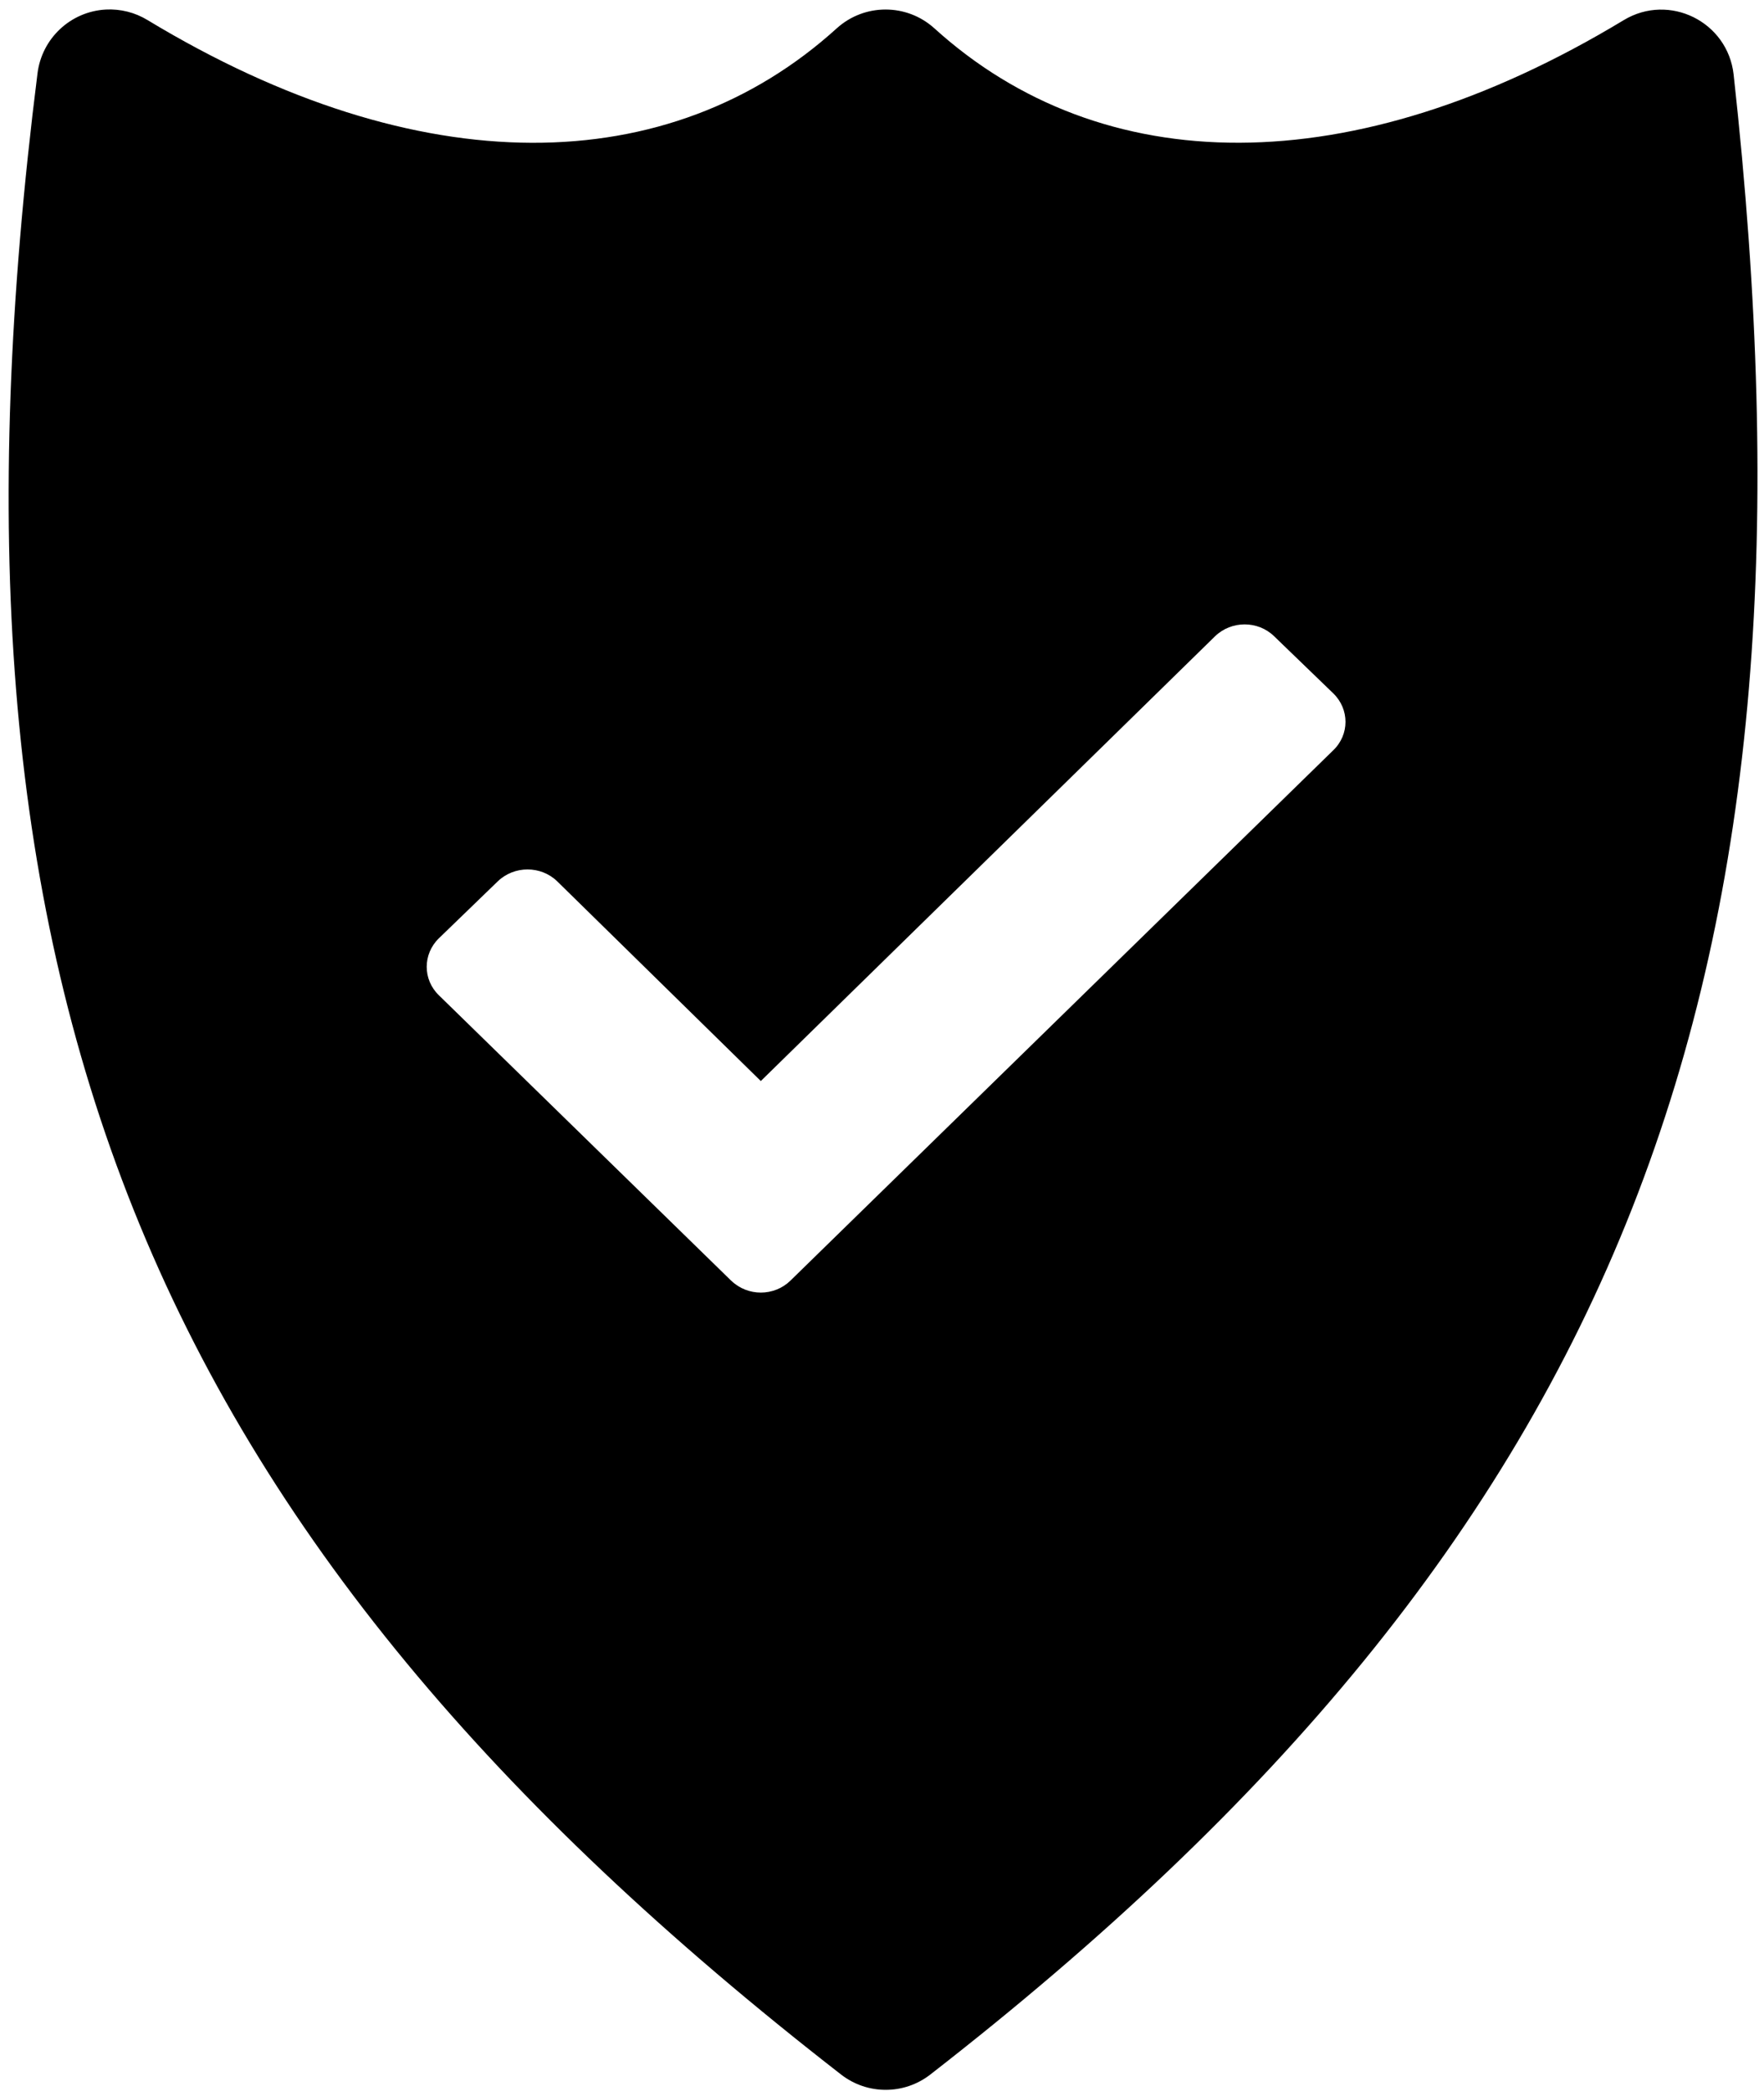 <!-- Generated by IcoMoon.io -->
<svg version="1.1" xmlns="http://www.w3.org/2000/svg" width="27" height="32" viewBox="0 0 27 32">
<title>shield-check</title>
<path d="M1.618 0.146c0.225-0.012 0.448 0.044 0.64 0.161 4.172 2.522 7.992 2.445 10.55 0.126 0.424-0.383 1.069-0.383 1.493 0 2.558 2.318 6.382 2.395 10.554-0.126 0.696-0.418 1.589 0.025 1.68 0.833 0.754 6.833 0.389 12.421-1.554 17.353s-5.445 9.139-10.741 13.255c-0.402 0.313-0.965 0.313-1.367 0-5.292-4.112-8.85-8.297-10.824-13.224s-2.342-10.527-1.475-17.401c0.067-0.536 0.506-0.947 1.045-0.977zM11.193 19.6c0.251 0.242 0.654 0.242 0.904 0l8.309-8.117c0.251-0.24 0.251-0.631 0-0.873l-0.904-0.873c-0.249-0.242-0.653-0.242-0.904 0l-6.953 6.807-3.119-3.059c-0.249-0.239-0.653-0.239-0.904 0l-0.904 0.874c-0.249 0.242-0.249 0.633 0 0.873l4.474 4.368z"></path>
</svg>
